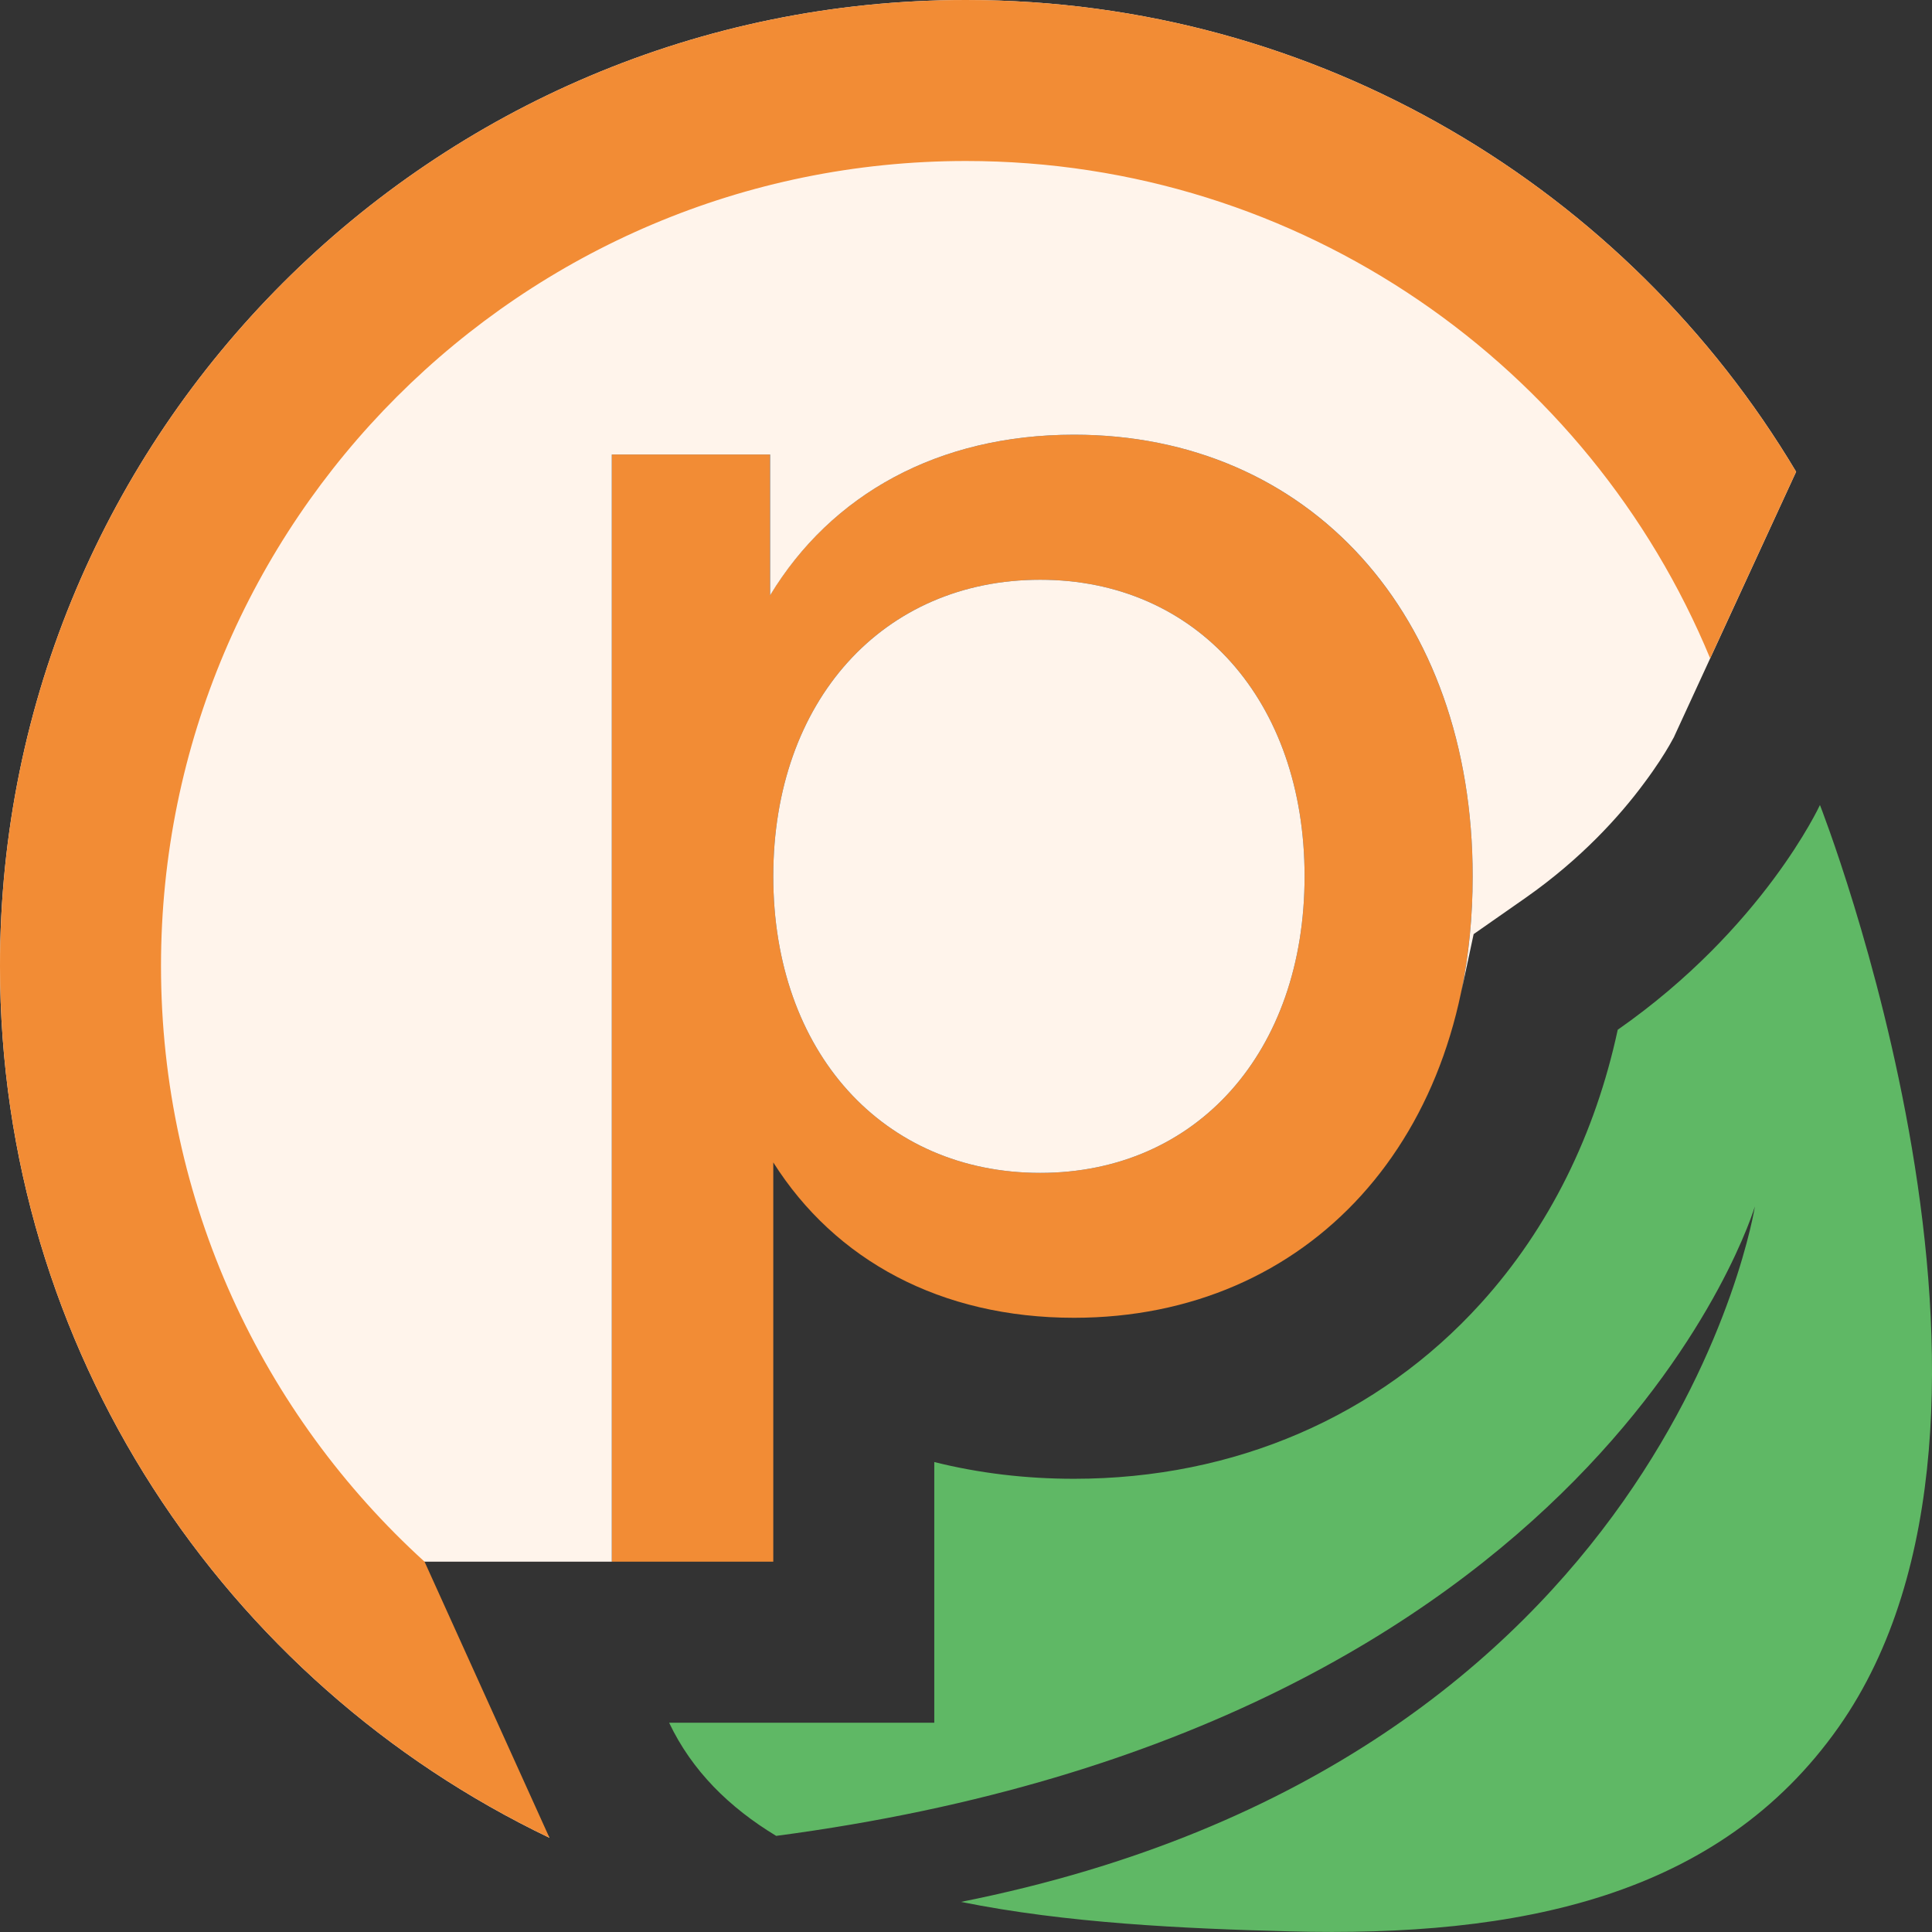 <svg width="12" height="12" viewBox="0 0 12 12" fill="none" xmlns="http://www.w3.org/2000/svg">
<rect x="0" y="0" width="12" height="12" fill="#333333" stroke="none"/>
<path d="M4.156 10.7H5.803V9.081C6.079 9.15 6.369 9.185 6.671 9.185C7.669 9.185 8.562 8.797 9.197 8.096C9.624 7.625 9.909 7.042 10.048 6.396C10.952 5.765 11.304 5 11.304 5C11.304 5 12.789 8.78 11.421 10.726C10.677 11.784 9.432 12.034 8.008 11.996C7.35 11.979 6.622 11.945 5.969 11.813C10.364 10.937 10.9 7.493 10.9 7.493C10.9 7.493 9.942 10.726 4.821 11.403C4.53 11.227 4.298 10.999 4.156 10.7Z" fill="#5FB865"/>
<path d="M6.671 2.7C5.827 2.7 5.163 3.071 4.782 3.698V2.823H3.8V9.7H4.803V7.22C5.187 7.827 5.842 8.185 6.671 8.185C8.129 8.185 9.147 7.07 9.147 5.443C9.147 3.816 8.129 2.7 6.671 2.7ZM6.461 7.285C5.484 7.285 4.803 6.533 4.803 5.443C4.803 4.353 5.484 3.601 6.461 3.601C7.433 3.601 8.103 4.353 8.103 5.443C8.103 6.533 7.433 7.285 6.461 7.285Z" fill="#F28C35"/>
<path d="M0 6C0 8.387 1.394 10.449 3.413 11.415C3.354 11.325 3.301 11.23 3.253 11.129L2.573 9.7H3.8V2.823H4.783V3.698C5.163 3.071 5.827 2.7 6.671 2.7C8.129 2.7 9.147 3.815 9.147 5.443C9.147 5.694 9.123 5.933 9.077 6.158L9.153 5.802L9.475 5.577C9.822 5.334 10.062 5.067 10.212 4.864C10.287 4.764 10.339 4.681 10.369 4.629C10.384 4.603 10.393 4.585 10.398 4.577L10.399 4.574L11.156 2.93C10.109 1.175 8.192 0 6 0C2.686 0 0 2.686 0 6Z" fill="#FFF4EB"/>
<path d="M8.456 7.424C8.686 7.171 8.865 6.861 8.983 6.505C8.865 6.86 8.687 7.17 8.456 7.424Z" fill="#FFF4EB"/>
<path d="M4.803 5.443C4.803 6.533 5.484 7.285 6.461 7.285C7.433 7.285 8.103 6.533 8.103 5.443C8.103 4.353 7.433 3.601 6.461 3.601C5.484 3.601 4.803 4.353 4.803 5.443Z" fill="#FFF4EB"/>
<path d="M0 6C0 8.387 1.394 10.449 3.413 11.415L2.637 9.7C1.631 8.785 1 7.466 1 6C1 3.239 3.239 1 6 1C8.085 1 9.872 2.276 10.622 4.089L11.156 2.93C10.109 1.175 8.192 0 6 0C2.686 0 0 2.686 0 6Z" fill="#F28C35"/>
</svg>
